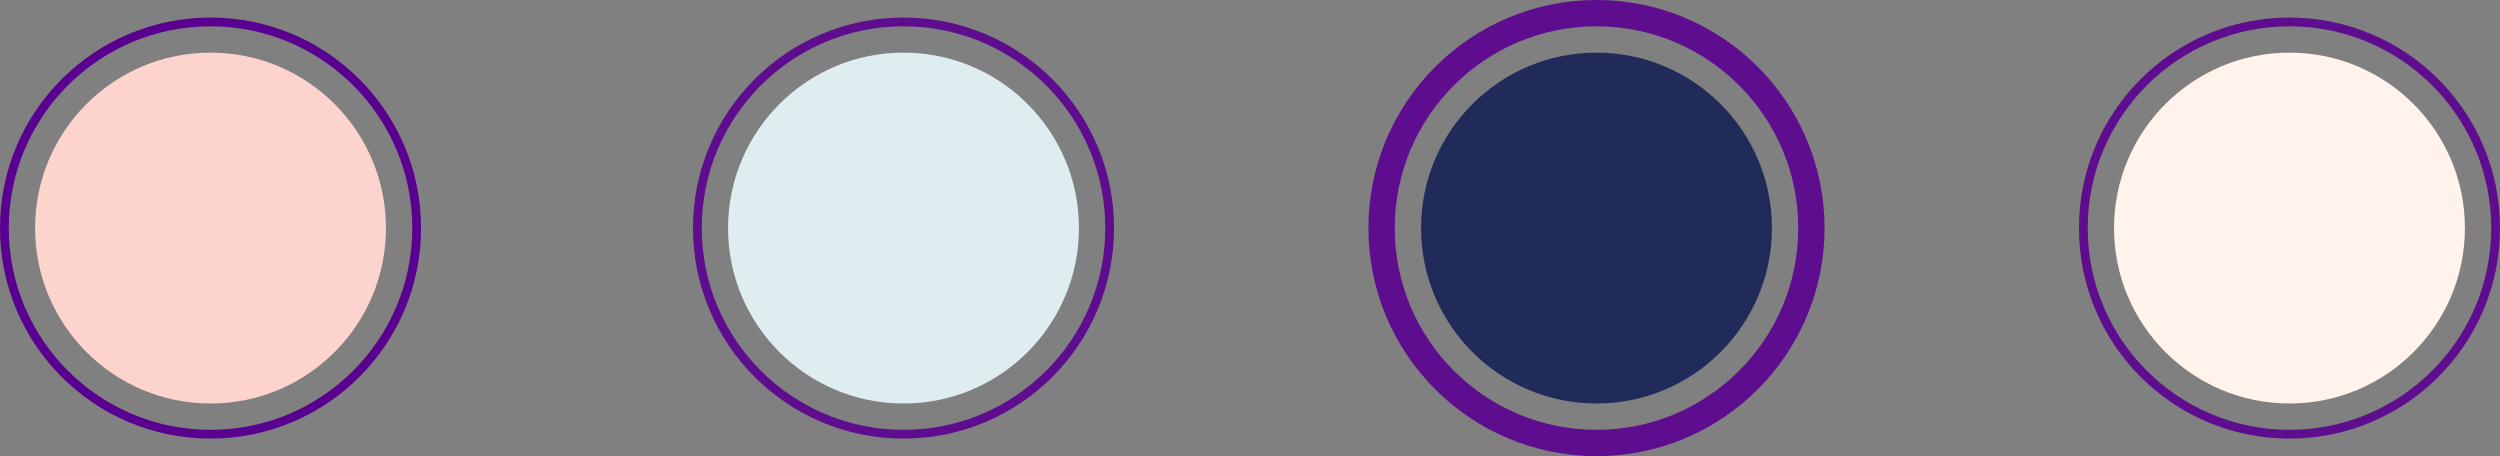 <svg width="285" height="52" viewBox="0 0 285 52" fill="none" xmlns="http://www.w3.org/2000/svg">
<rect x="0" y="0" width="285" height="52" fill="#808080" stroke="none"/>
<circle cx="24" cy="26" r="20" fill="#FCD3CD"/>
<circle cx="24" cy="26" r="23.5" stroke="#5A0090"/>
<circle cx="103" cy="26" r="23.5" stroke="#5A0090" stroke-opacity="0.9"/>
<circle cx="182" cy="26" r="24.5" stroke="#5A0090" stroke-opacity="0.9" stroke-width="3"/>
<circle cx="261" cy="26" r="23.5" stroke="#5A0090" stroke-opacity="0.9"/>
<circle cx="103" cy="26" r="20" fill="#DEEEF0"/>
<circle cx="182" cy="26" r="20" fill="#212B5A"/>
<circle cx="261" cy="26" r="20" fill="#FFF3EB"/>
</svg>
